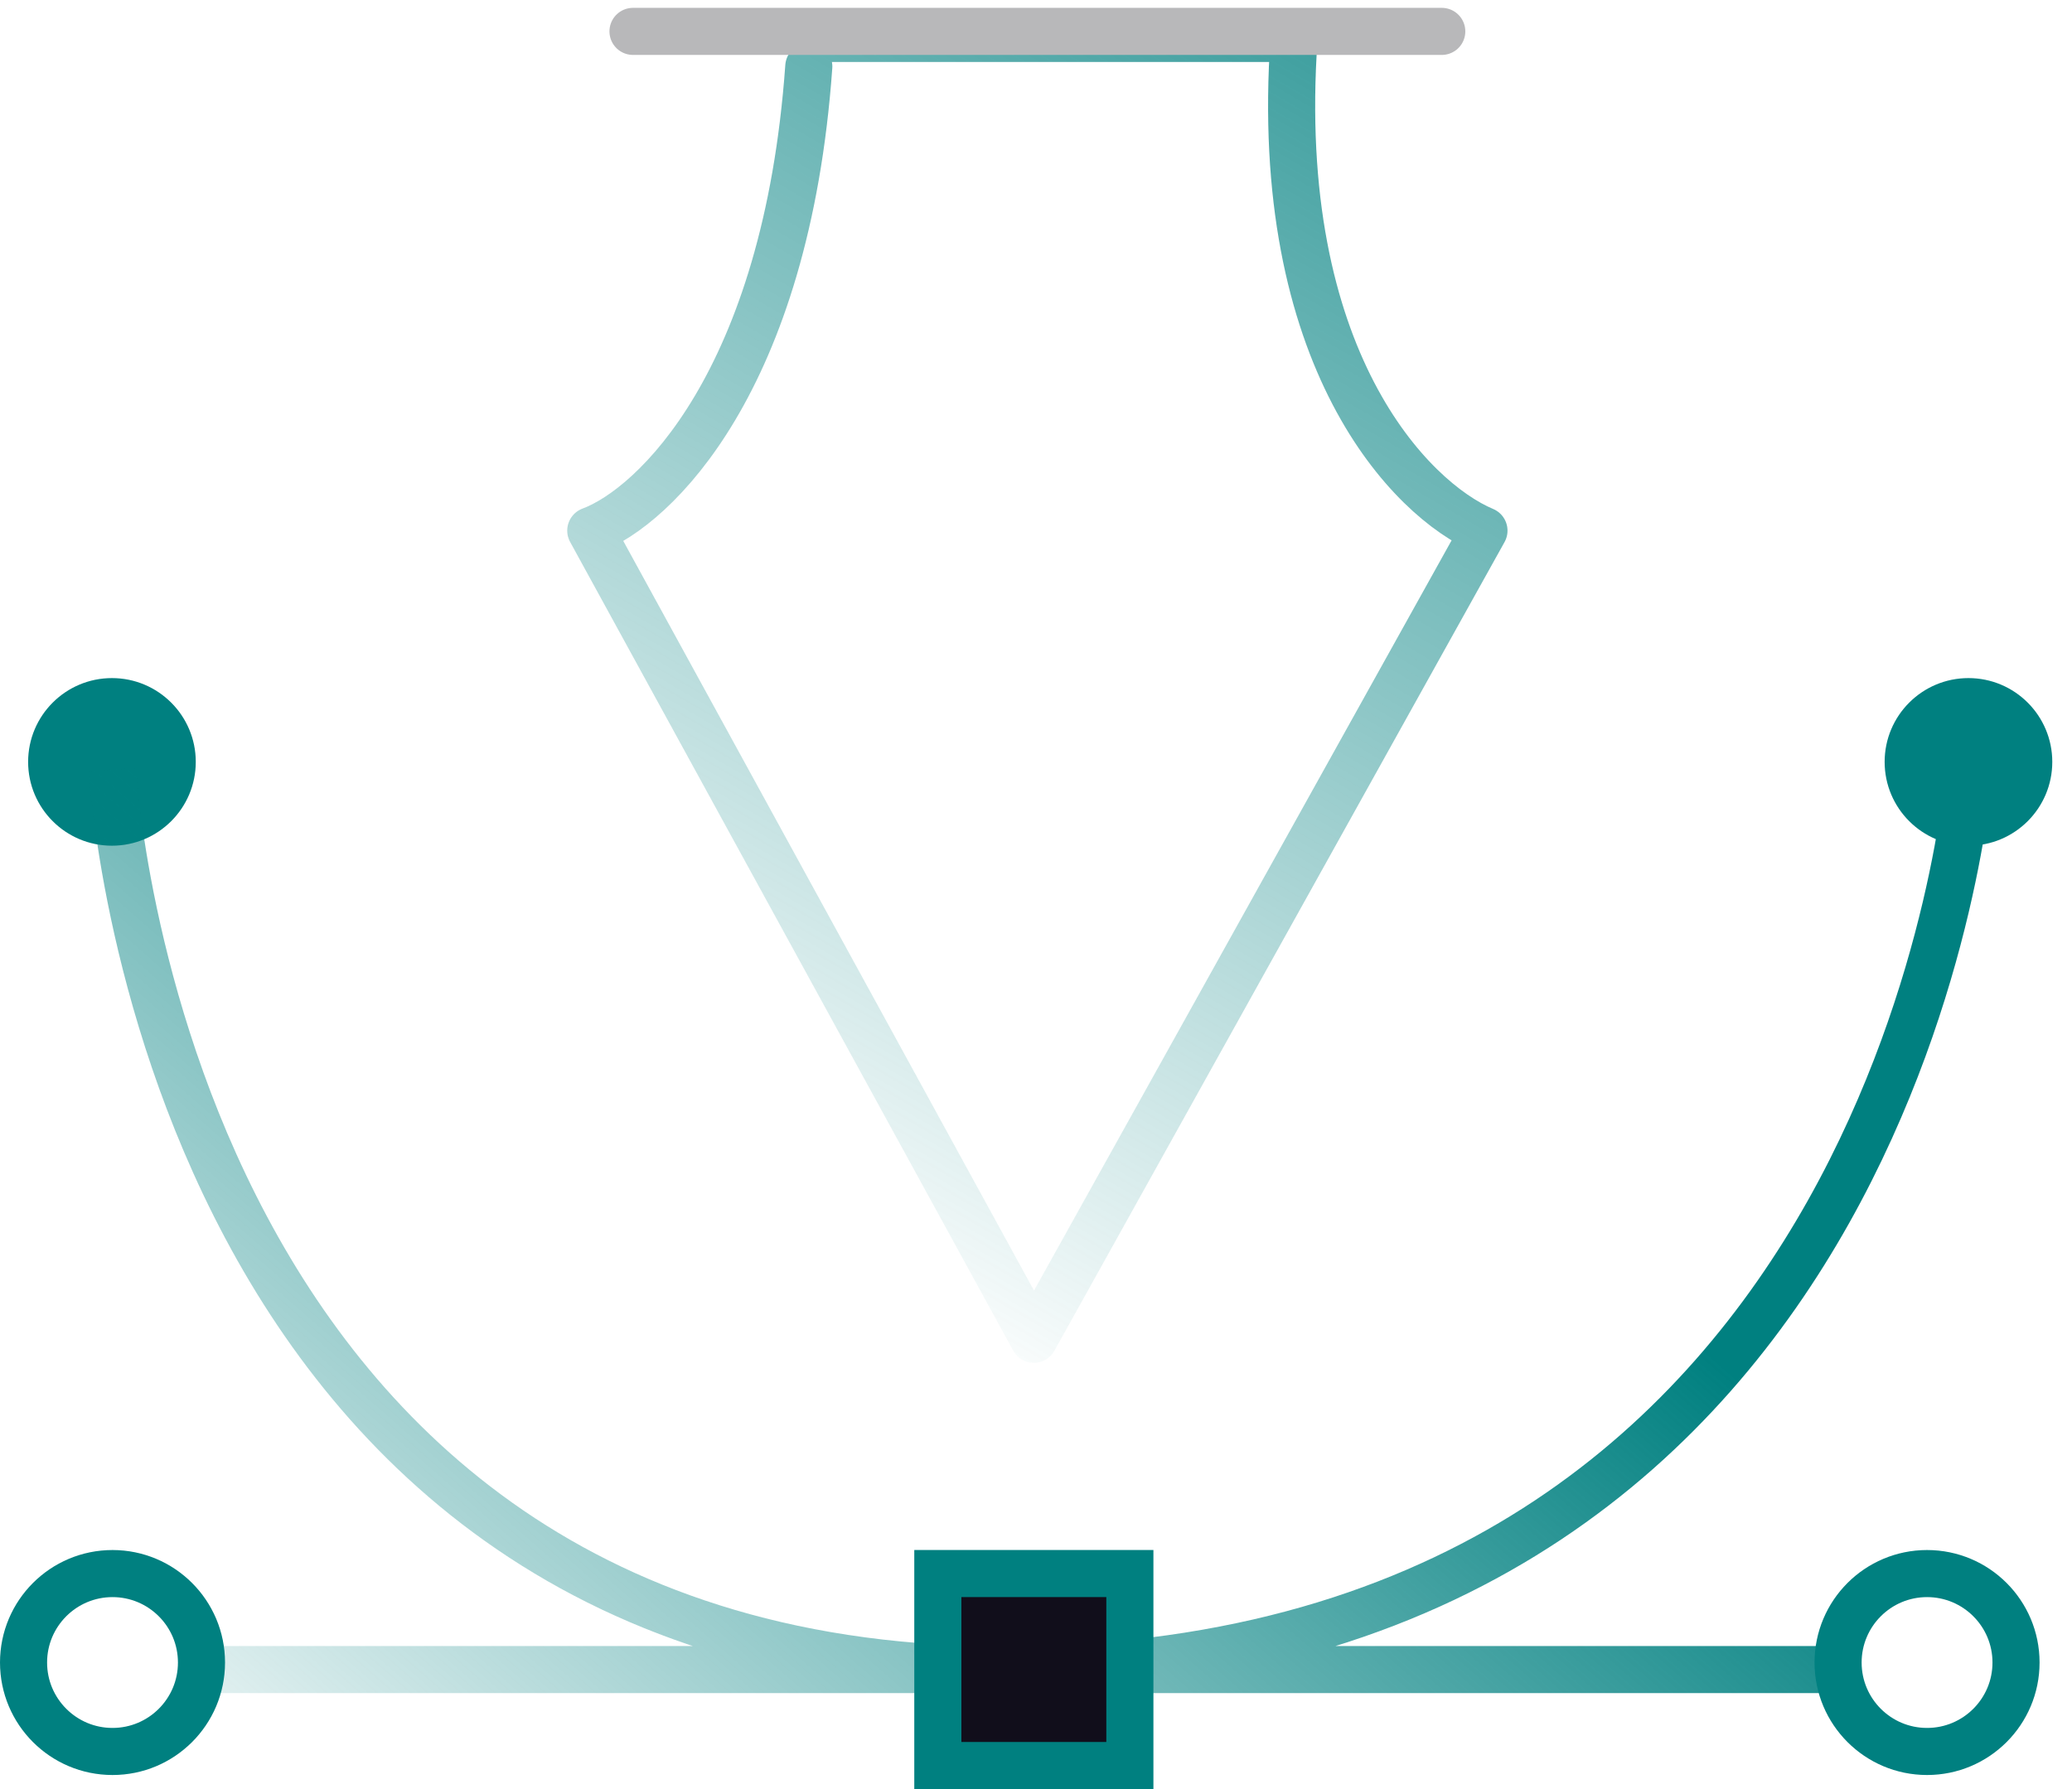 <svg width="66" height="57" viewBox="0 0 66 57" fill="none" xmlns="http://www.w3.org/2000/svg">
<circle cx="3.566" cy="24.274" r="2.67" fill="#008080"/>
<circle cx="62.702" cy="24.274" r="2.67" fill="#008080"/>
<path d="M25.763 1.224H41.22C40.503 11.44 44.954 15.935 47.269 16.906L32.931 42.669L18.818 16.906C20.834 16.159 25.046 12.156 25.763 2.12" stroke="url(#paint0_linear_2173_285)" stroke-width="1.5" stroke-linecap="round" stroke-linejoin="round"/>
<path d="M20.163 1H45.925" stroke="#B8B8BA" stroke-width="1.5" stroke-linecap="round" stroke-linejoin="round"/>
<path d="M3.584 24.517C3.584 24.517 5.153 53.864 32.932 53.192C60.711 52.52 62.727 24.517 62.727 24.517M6.675 53.192H58.471" stroke="url(#paint1_linear_2173_285)" stroke-width="1.5"/>
<circle cx="61.383" cy="52.968" r="2.834" stroke="#008080" stroke-width="1.5"/>
<circle cx="3.584" cy="52.968" r="2.834" stroke="#008080" stroke-width="1.5"/>
<rect x="29.873" y="50.133" width="6.117" height="6.117" fill="#110E1B" stroke="#008080" stroke-width="1.5"/>
<defs>
<linearGradient id="paint0_linear_2173_285" x1="50.629" y1="-9.753" x2="22.178" y2="39.084" gradientUnits="userSpaceOnUse">
<stop stop-color="#008080"/>
<stop offset="1" stop-color="#008080" stop-opacity="0"/>
</linearGradient>
<linearGradient id="paint1_linear_2173_285" x1="33.156" y1="24.517" x2="3.56" y2="58.403" gradientUnits="userSpaceOnUse">
<stop stop-color="#008080"/>
<stop offset="1" stop-color="#008080" stop-opacity="0"/>
</linearGradient>
</defs>
</svg>
